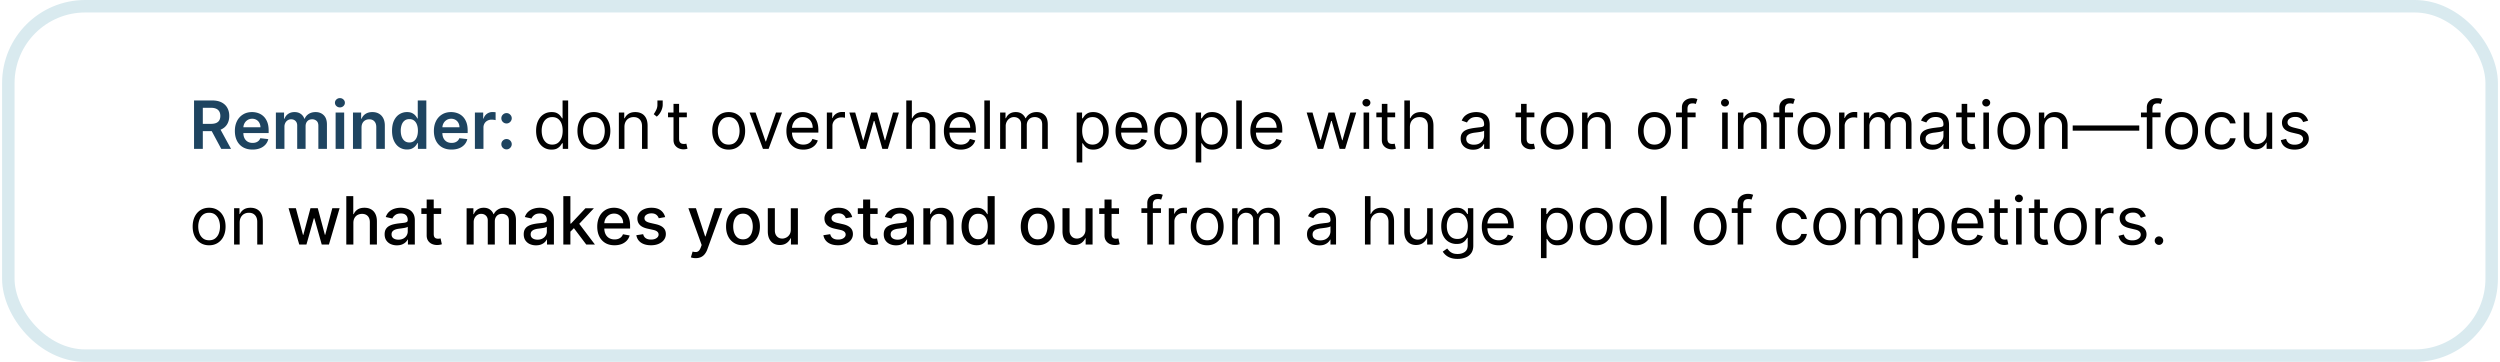 <svg xmlns="http://www.w3.org/2000/svg" width="601" height="87" fill="none" viewBox="0 0 601 87">
  <path fill="#1E4460" d="M46.648 35.785V24.15h4.363c.894 0 1.644.155 2.25.466.61.31 1.07.746 1.381 1.307.314.556.472 1.206.472 1.948 0 .747-.16 1.394-.478 1.944-.314.545-.778.967-1.392 1.267-.613.295-1.367.443-2.261.443h-3.108v-1.75h2.824c.523 0 .95-.072 1.284-.216.333-.148.58-.362.739-.642.163-.284.244-.633.244-1.046 0-.413-.081-.765-.244-1.056a1.554 1.554 0 0 0-.745-.67c-.333-.156-.763-.234-1.29-.234h-1.931v9.875h-2.108Zm6.011-5.273 2.88 5.273h-2.352l-2.829-5.273h2.301Zm8.043 5.444c-.875 0-1.631-.182-2.267-.546a3.694 3.694 0 0 1-1.46-1.557c-.342-.674-.512-1.468-.512-2.38 0-.898.17-1.686.511-2.364a3.867 3.867 0 0 1 1.444-1.59c.617-.383 1.342-.575 2.176-.575.538 0 1.045.087 1.523.262.48.17.905.435 1.272.795.371.36.663.818.875 1.375.212.553.318 1.212.318 1.977v.631H57.43v-1.386h5.182a2.212 2.212 0 0 0-.256-1.051 1.86 1.86 0 0 0-.699-.733 1.964 1.964 0 0 0-1.034-.267c-.42 0-.79.102-1.108.306a2.114 2.114 0 0 0-.744.796 2.288 2.288 0 0 0-.267 1.074v1.21c0 .508.093.943.278 1.307.186.36.445.636.779.83.333.189.723.283 1.17.283.3 0 .57-.041.813-.125a1.81 1.81 0 0 0 .63-.38c.178-.167.313-.373.404-.62l1.92.216a2.991 2.991 0 0 1-.693 1.33 3.38 3.38 0 0 1-1.296.875c-.526.204-1.128.307-1.806.307Zm5.62-.17v-8.728h1.966v1.483h.103c.181-.5.483-.89.903-1.17.42-.285.922-.427 1.506-.427.59 0 1.089.144 1.494.432.41.284.697.672.864 1.165h.09a2.4 2.4 0 0 1 .978-1.16c.462-.29 1.01-.437 1.642-.437.803 0 1.458.254 1.966.762.507.507.761 1.248.761 2.221v5.858h-2.062v-5.54c0-.541-.144-.937-.432-1.187a1.542 1.542 0 0 0-1.057-.38c-.496 0-.884.154-1.165.465-.276.307-.415.706-.415 1.199v5.443h-2.017V30.16c0-.45-.136-.81-.409-1.08-.269-.268-.62-.403-1.056-.403-.296 0-.565.076-.807.227a1.585 1.585 0 0 0-.58.631 1.969 1.969 0 0 0-.216.943v5.307h-2.057Zm14.36 0v-8.728h2.057v8.727h-2.057Zm1.034-9.967a1.2 1.2 0 0 1-.841-.324 1.044 1.044 0 0 1-.352-.79c0-.31.117-.573.352-.79a1.19 1.19 0 0 1 .84-.329c.33 0 .61.11.842.33.235.216.352.479.352.79 0 .306-.117.57-.352.79a1.187 1.187 0 0 1-.841.323Zm5.195 4.853v5.113h-2.057v-8.727h1.966v1.483h.102c.2-.489.52-.877.96-1.165.443-.288.99-.432 1.642-.432.602 0 1.127.129 1.574.387.45.257.8.63 1.046 1.119.25.489.373 1.081.369 1.778v5.557h-2.057v-5.238c0-.584-.151-1.04-.455-1.37-.299-.33-.714-.494-1.244-.494-.36 0-.68.08-.96.239-.277.155-.494.38-.653.676-.156.295-.234.653-.234 1.074Zm10.931 5.267a3.302 3.302 0 0 1-1.84-.529c-.542-.352-.97-.863-1.285-1.534-.314-.67-.471-1.485-.471-2.443 0-.97.159-1.788.477-2.455.322-.67.756-1.176 1.301-1.517a3.344 3.344 0 0 1 1.824-.517c.511 0 .932.087 1.261.262.33.17.591.377.785.619a3.8 3.8 0 0 1 .448.676h.086V24.15h2.062v11.636h-2.023V34.41h-.125a3.502 3.502 0 0 1-.46.676c-.2.235-.466.436-.795.603-.33.166-.745.25-1.245.25Zm.574-1.688c.436 0 .807-.117 1.114-.352.307-.239.54-.57.699-.995.159-.424.238-.918.238-1.483 0-.564-.079-1.054-.238-1.471-.156-.417-.387-.74-.694-.972-.302-.23-.676-.346-1.119-.346-.458 0-.84.12-1.147.358-.307.238-.538.568-.694.988a4.15 4.15 0 0 0-.233 1.444c0 .545.078 1.032.233 1.46.16.424.392.76.7 1.005.31.243.69.364 1.141.364Zm10.129 1.705c-.875 0-1.63-.182-2.267-.546a3.698 3.698 0 0 1-1.46-1.557c-.341-.674-.511-1.468-.511-2.38 0-.898.17-1.686.511-2.364a3.872 3.872 0 0 1 1.443-1.59c.618-.383 1.343-.575 2.177-.575.537 0 1.045.087 1.522.262.481.17.906.435 1.273.795.371.36.663.818.875 1.375.212.553.318 1.212.318 1.977v.631h-7.153v-1.386h5.182a2.211 2.211 0 0 0-.256-1.051 1.86 1.86 0 0 0-.699-.733 1.962 1.962 0 0 0-1.034-.267c-.421 0-.79.102-1.108.306a2.114 2.114 0 0 0-.744.796 2.27 2.27 0 0 0-.267 1.074v1.21c0 .508.092.943.278 1.307.186.36.445.636.778.83.334.189.724.283 1.171.283.299 0 .57-.041.812-.125a1.8 1.8 0 0 0 .631-.38c.178-.167.313-.373.403-.62l1.921.216a2.99 2.99 0 0 1-.693 1.33 3.377 3.377 0 0 1-1.296.875c-.526.204-1.129.307-1.807.307Zm5.621-.17v-8.728h1.995v1.454h.09c.16-.503.432-.892.819-1.164a2.25 2.25 0 0 1 1.335-.415c.113 0 .24.006.381.017.143.008.263.02.357.04v1.892a2.156 2.156 0 0 0-.414-.08 3.829 3.829 0 0 0-.54-.04 2.08 2.08 0 0 0-1.011.245c-.296.159-.529.38-.699.665a1.869 1.869 0 0 0-.256.982v5.131h-2.057Zm7.611.124c-.345 0-.64-.121-.886-.363a1.174 1.174 0 0 1-.364-.887 1.16 1.16 0 0 1 .364-.875c.246-.242.541-.363.886-.363.333 0 .623.12.869.363a1.196 1.196 0 0 1 .199 1.506c-.113.19-.265.34-.454.454-.186.11-.391.165-.614.165Zm0-6.227c-.345 0-.64-.121-.886-.364a1.186 1.186 0 0 1-.364-.886 1.16 1.16 0 0 1 .364-.875c.246-.246.541-.37.886-.37.333 0 .623.124.869.37.25.242.377.534.381.875a1.2 1.2 0 0 1-.182.625c-.113.19-.265.34-.454.454-.186.114-.391.17-.614.17Z"/>
  <path fill="#000" d="M132.585 35.967c-.727 0-1.369-.184-1.926-.551-.557-.371-.992-.894-1.307-1.568-.314-.678-.471-1.48-.471-2.404 0-.916.157-1.712.471-2.386.315-.674.752-1.195 1.313-1.563.56-.367 1.208-.55 1.943-.55.568 0 1.017.094 1.347.283.333.186.587.398.761.637.178.235.316.428.415.58h.113v-4.296h1.341v11.636h-1.295v-1.34h-.159c-.099.158-.239.36-.421.602-.182.238-.441.452-.778.642-.337.185-.786.278-1.347.278Zm.182-1.205c.538 0 .992-.14 1.364-.42.371-.284.653-.676.846-1.176.193-.504.29-1.085.29-1.744 0-.652-.095-1.222-.284-1.71-.189-.493-.47-.876-.841-1.148-.371-.277-.829-.415-1.375-.415-.568 0-1.042.146-1.42.437-.375.288-.658.68-.847 1.176a4.667 4.667 0 0 0-.278 1.66c0 .62.094 1.185.284 1.693.193.503.477.905.852 1.204.379.296.848.443 1.409.443Zm10.006 1.205c-.788 0-1.479-.188-2.074-.563-.591-.375-1.053-.9-1.387-1.573-.329-.675-.494-1.463-.494-2.364 0-.91.165-1.703.494-2.38.334-.679.796-1.205 1.387-1.58.595-.375 1.286-.563 2.074-.563.788 0 1.477.188 2.068.563.595.375 1.057.901 1.386 1.58.334.677.5 1.47.5 2.38 0 .901-.166 1.69-.5 2.364a3.762 3.762 0 0 1-1.386 1.573c-.591.375-1.28.563-2.068.563Zm0-1.205c.598 0 1.091-.153 1.477-.46a2.72 2.72 0 0 0 .858-1.21c.186-.5.278-1.042.278-1.625s-.092-1.127-.278-1.63a2.754 2.754 0 0 0-.858-1.222c-.386-.31-.879-.466-1.477-.466-.599 0-1.091.155-1.478.466-.386.31-.672.718-.857 1.221a4.672 4.672 0 0 0-.279 1.631c0 .583.093 1.125.279 1.625.185.5.471.903.857 1.21.387.307.879.46 1.478.46Zm7.342-4.227v5.25h-1.341v-8.727h1.296v1.364h.113c.205-.444.515-.8.932-1.069.417-.272.955-.409 1.614-.409.591 0 1.108.122 1.551.364.443.239.788.602 1.034 1.09.246.486.369 1.1.369 1.842v5.545h-1.341v-5.454c0-.686-.178-1.22-.534-1.603-.356-.386-.844-.58-1.466-.58-.428 0-.81.094-1.147.28a1.987 1.987 0 0 0-.79.812c-.193.356-.29.788-.29 1.295Zm9.2-6.386v1.023c0 .31-.056.642-.17.994-.11.348-.273.687-.489 1.017-.212.326-.469.61-.772.852l-.728-.59c.239-.342.445-.696.62-1.063.178-.372.267-.767.267-1.188V24.15h1.272Zm5.801 2.909v1.136h-4.522v-1.136h4.522Zm-3.204-2.091h1.341v8.318c0 .379.055.663.165.852a.85.85 0 0 0 .431.375c.178.061.366.091.563.091.148 0 .269-.007.364-.022l.227-.046.273 1.205a2.733 2.733 0 0 1-.381.102 2.8 2.8 0 0 1-.619.057 2.7 2.7 0 0 1-1.114-.245 2.215 2.215 0 0 1-.898-.744c-.235-.333-.352-.754-.352-1.261v-8.682Zm13.267 11c-.788 0-1.479-.188-2.074-.563-.591-.375-1.053-.9-1.386-1.573-.33-.675-.495-1.463-.495-2.364 0-.91.165-1.703.495-2.38.333-.679.795-1.205 1.386-1.58.595-.375 1.286-.563 2.074-.563.788 0 1.477.188 2.068.563.595.375 1.057.901 1.387 1.58.333.677.5 1.47.5 2.38 0 .901-.167 1.69-.5 2.364a3.77 3.77 0 0 1-1.387 1.573c-.591.375-1.28.563-2.068.563Zm0-1.205c.598 0 1.091-.153 1.477-.46.387-.307.673-.71.858-1.21.186-.5.279-1.042.279-1.625s-.093-1.127-.279-1.63a2.739 2.739 0 0 0-.858-1.222c-.386-.31-.879-.466-1.477-.466-.599 0-1.091.155-1.477.466-.387.31-.673.718-.858 1.221a4.672 4.672 0 0 0-.279 1.631c0 .583.093 1.125.279 1.625.185.5.471.903.858 1.21.386.307.878.46 1.477.46Zm12.825-7.704-3.227 8.727h-1.364l-3.227-8.727h1.455l2.409 6.954h.091l2.409-6.954h1.454Zm5.117 8.909c-.841 0-1.567-.186-2.176-.557a3.743 3.743 0 0 1-1.404-1.568c-.326-.674-.488-1.458-.488-2.352 0-.894.162-1.682.488-2.364.33-.686.788-1.22 1.375-1.602.591-.387 1.28-.58 2.068-.58.455 0 .904.076 1.347.228a3.33 3.33 0 0 1 1.21.738c.364.337.654.784.87 1.341.215.557.323 1.242.323 2.057v.568h-6.727v-1.159h5.364a2.86 2.86 0 0 0-.296-1.318 2.223 2.223 0 0 0-.829-.915c-.356-.224-.777-.335-1.262-.335-.534 0-.996.132-1.386.398a2.617 2.617 0 0 0-.892 1.022 3.01 3.01 0 0 0-.313 1.353v.772c0 .66.114 1.218.341 1.676.231.455.552.802.961 1.04.409.235.884.352 1.426.352.352 0 .67-.049.954-.147.288-.103.536-.254.745-.455.208-.204.369-.458.483-.761l1.295.363c-.136.44-.366.826-.687 1.16a3.35 3.35 0 0 1-1.194.772 4.418 4.418 0 0 1-1.596.273Zm5.653-.182v-8.727h1.296v1.318h.091c.159-.432.446-.782.863-1.051a2.545 2.545 0 0 1 1.409-.403c.099 0 .222.001.37.005.147.004.259.01.335.017v1.364a4.054 4.054 0 0 0-.313-.051 3.068 3.068 0 0 0-.505-.04c-.425 0-.803.089-1.137.267a2.017 2.017 0 0 0-.784.727 1.963 1.963 0 0 0-.284 1.051v5.523h-1.341Zm8.071 0-2.659-8.727h1.409l1.887 6.682h.09l1.864-6.682h1.432l1.841 6.659h.091l1.886-6.66h1.409l-2.659 8.728h-1.318l-1.909-6.704h-.137l-1.909 6.704h-1.318Zm12.364-5.25v5.25h-1.341V24.15h1.341v4.273h.113c.205-.451.512-.81.921-1.074.413-.27.962-.404 1.648-.404.594 0 1.115.12 1.562.358a2.41 2.41 0 0 1 1.04 1.085c.25.485.375 1.103.375 1.853v5.545h-1.341v-5.454c0-.694-.18-1.23-.54-1.608-.356-.383-.85-.574-1.483-.574-.439 0-.833.093-1.182.278a2.04 2.04 0 0 0-.818.813c-.197.356-.295.788-.295 1.295Zm11.771 5.432c-.841 0-1.566-.186-2.176-.557a3.734 3.734 0 0 1-1.403-1.568c-.326-.674-.489-1.458-.489-2.352 0-.894.163-1.682.489-2.364.329-.686.787-1.22 1.375-1.602.59-.387 1.28-.58 2.068-.58.454 0 .903.076 1.346.228.444.151.847.397 1.211.738.363.337.653.784.869 1.341.216.557.324 1.242.324 2.057v.568h-6.728v-1.159h5.364a2.86 2.86 0 0 0-.295-1.318 2.232 2.232 0 0 0-.83-.915c-.356-.224-.776-.335-1.261-.335-.534 0-.996.132-1.387.398a2.625 2.625 0 0 0-.892 1.022 3.01 3.01 0 0 0-.312 1.353v.772c0 .66.113 1.218.341 1.676.231.455.551.802.96 1.04.409.235.884.352 1.426.352.352 0 .671-.049.955-.147a2.04 2.04 0 0 0 .744-.455c.208-.204.369-.458.483-.761l1.295.363a2.87 2.87 0 0 1-.687 1.16 3.34 3.34 0 0 1-1.193.772 4.427 4.427 0 0 1-1.597.273Zm6.994-11.818v11.636h-1.34V24.15h1.34Zm2.456 11.636v-8.727h1.296v1.364h.113a2.2 2.2 0 0 1 .881-1.086c.405-.261.892-.392 1.46-.392.576 0 1.055.13 1.438.392.386.258.687.62.903 1.086h.091c.224-.451.559-.81 1.006-1.074.447-.27.983-.404 1.608-.404.78 0 1.418.245 1.915.733.496.485.744 1.24.744 2.267v5.841h-1.341v-5.84c0-.645-.176-1.105-.528-1.381a1.957 1.957 0 0 0-1.245-.415c-.613 0-1.089.185-1.426.557-.337.367-.506.833-.506 1.397v5.682h-1.363v-5.977c0-.496-.161-.896-.483-1.199-.322-.307-.737-.46-1.244-.46a1.84 1.84 0 0 0-.978.278 2.107 2.107 0 0 0-.727.773 2.28 2.28 0 0 0-.273 1.13v5.455h-1.341Zm18.407 3.273v-12h1.295v1.386h.159c.099-.151.235-.345.409-.58.178-.238.432-.45.762-.636.333-.19.784-.284 1.352-.284.735 0 1.382.184 1.943.551.561.368.998.889 1.313 1.563.314.674.471 1.47.471 2.386 0 .924-.157 1.726-.471 2.404-.315.674-.75 1.197-1.307 1.568-.557.367-1.199.551-1.926.551-.561 0-1.01-.093-1.347-.278-.337-.19-.597-.404-.778-.642a8.745 8.745 0 0 1-.421-.603h-.113v4.614h-1.341Zm1.318-7.636c0 .659.096 1.24.29 1.744.193.5.475.892.846 1.176.371.28.826.42 1.364.42.56 0 1.028-.147 1.403-.443.379-.299.663-.7.853-1.204a4.731 4.731 0 0 0 .289-1.694 4.58 4.58 0 0 0-.284-1.659c-.185-.496-.468-.888-.846-1.176-.375-.291-.847-.437-1.415-.437-.546 0-1.004.138-1.375.415-.371.272-.652.655-.841 1.147-.189.489-.284 1.059-.284 1.71Zm12.091 4.545c-.841 0-1.567-.186-2.176-.557a3.743 3.743 0 0 1-1.404-1.568c-.326-.674-.488-1.458-.488-2.352 0-.894.162-1.682.488-2.364.33-.686.788-1.22 1.375-1.602.591-.387 1.28-.58 2.068-.58.455 0 .904.076 1.347.228a3.33 3.33 0 0 1 1.21.738c.364.337.654.784.87 1.341.215.557.323 1.242.323 2.057v.568h-6.727v-1.159h5.364a2.86 2.86 0 0 0-.296-1.318 2.223 2.223 0 0 0-.829-.915c-.356-.224-.777-.335-1.262-.335-.534 0-.996.132-1.386.398a2.617 2.617 0 0 0-.892 1.022 3.01 3.01 0 0 0-.313 1.353v.772c0 .66.114 1.218.341 1.676.231.455.552.802.961 1.04.409.235.884.352 1.426.352.352 0 .67-.049.954-.147.288-.103.536-.254.745-.455.208-.204.369-.458.483-.761l1.295.363c-.136.44-.366.826-.687 1.16a3.35 3.35 0 0 1-1.194.772 4.418 4.418 0 0 1-1.596.273Zm9.199 0c-.788 0-1.48-.188-2.074-.563-.591-.375-1.053-.9-1.387-1.573-.329-.675-.494-1.463-.494-2.364 0-.91.165-1.703.494-2.38.334-.679.796-1.205 1.387-1.58.594-.375 1.286-.563 2.074-.563.787 0 1.477.188 2.068.563.594.375 1.057.901 1.386 1.58.333.677.5 1.47.5 2.38 0 .901-.167 1.69-.5 2.364a3.77 3.77 0 0 1-1.386 1.573c-.591.375-1.281.563-2.068.563Zm0-1.205c.598 0 1.091-.153 1.477-.46a2.72 2.72 0 0 0 .858-1.21c.185-.5.278-1.042.278-1.625s-.093-1.127-.278-1.63a2.754 2.754 0 0 0-.858-1.222c-.386-.31-.879-.466-1.477-.466-.599 0-1.091.155-1.478.466-.386.31-.672.718-.858 1.221a4.694 4.694 0 0 0-.278 1.631c0 .583.093 1.125.278 1.625.186.5.472.903.858 1.21.387.307.879.46 1.478.46Zm6.001 4.296v-12h1.295v1.386h.16c.098-.151.234-.345.409-.58.178-.238.431-.45.761-.636.333-.19.784-.284 1.352-.284.735 0 1.383.184 1.943.551.561.368.999.889 1.313 1.563.314.674.472 1.47.472 2.386 0 .924-.158 1.726-.472 2.404-.314.674-.75 1.197-1.307 1.568-.557.367-1.199.551-1.926.551-.561 0-1.009-.093-1.347-.278-.337-.19-.596-.404-.778-.642a8.34 8.34 0 0 1-.42-.603h-.114v4.614h-1.341Zm1.318-7.636c0 .659.097 1.24.29 1.744.193.5.475.892.847 1.176.371.28.825.42 1.363.42.561 0 1.029-.147 1.404-.443.378-.299.662-.7.852-1.204.193-.508.29-1.072.29-1.694a4.6 4.6 0 0 0-.284-1.659c-.186-.496-.468-.888-.847-1.176-.375-.291-.847-.437-1.415-.437-.545 0-1.004.138-1.375.415-.371.272-.651.655-.841 1.147-.189.489-.284 1.059-.284 1.71Zm9.773-7.273v11.636h-1.341V24.15h1.341Zm6.115 11.818c-.841 0-1.566-.186-2.176-.557a3.743 3.743 0 0 1-1.404-1.568c-.325-.674-.488-1.458-.488-2.352 0-.894.163-1.682.488-2.364.33-.686.788-1.22 1.375-1.602.591-.387 1.281-.58 2.069-.58.454 0 .903.076 1.346.228a3.33 3.33 0 0 1 1.21.738c.364.337.654.784.87 1.341.216.557.324 1.242.324 2.057v.568h-6.728v-1.159h5.364a2.86 2.86 0 0 0-.295-1.318 2.232 2.232 0 0 0-.83-.915c-.356-.224-.777-.335-1.261-.335-.534 0-.997.132-1.387.398a2.625 2.625 0 0 0-.892 1.022 3.01 3.01 0 0 0-.312 1.353v.772c0 .66.113 1.218.341 1.676.231.455.551.802.96 1.04.409.235.884.352 1.426.352.352 0 .67-.049.955-.147.287-.103.536-.254.744-.455.208-.204.369-.458.483-.761l1.295.363a2.87 2.87 0 0 1-.687 1.16 3.34 3.34 0 0 1-1.193.772 4.427 4.427 0 0 1-1.597.273Zm12.131-.182-2.659-8.727h1.409l1.886 6.682h.091l1.864-6.682h1.431l1.841 6.659h.091l1.887-6.66h1.409l-2.659 8.728h-1.319l-1.909-6.704h-.136l-1.909 6.704h-1.318Zm11.022 0v-8.727h1.341v8.727h-1.341Zm.682-10.182a.953.953 0 0 1-.676-.267.856.856 0 0 1-.278-.642c0-.25.092-.464.278-.642a.953.953 0 0 1 .676-.267c.262 0 .485.09.671.267a.851.851 0 0 1 .284.642c0 .25-.095.464-.284.642a.935.935 0 0 1-.671.267Zm6.911 1.455v1.136h-4.523v-1.136h4.523Zm-3.205-2.091h1.341v8.318c0 .379.055.663.165.852a.849.849 0 0 0 .432.375c.178.061.365.091.562.091.148 0 .269-.007.364-.022l.227-.046.273 1.205a2.733 2.733 0 0 1-.381.102 2.8 2.8 0 0 1-.619.057 2.7 2.7 0 0 1-1.114-.245 2.215 2.215 0 0 1-.898-.744c-.234-.333-.352-.754-.352-1.261v-8.682Zm6.75 5.568v5.25h-1.341V24.15h1.341v4.273h.114c.204-.451.511-.81.92-1.074.413-.27.962-.404 1.648-.404.595 0 1.116.12 1.563.358a2.41 2.41 0 0 1 1.039 1.085c.25.485.375 1.103.375 1.853v5.545h-1.341v-5.454c0-.694-.18-1.23-.539-1.608-.356-.383-.851-.574-1.483-.574-.44 0-.834.093-1.182.278a2.027 2.027 0 0 0-.818.813c-.197.356-.296.788-.296 1.295Zm15.181 5.455a3.55 3.55 0 0 1-1.506-.313 2.581 2.581 0 0 1-1.074-.915c-.265-.401-.398-.886-.398-1.454 0-.5.099-.905.296-1.216.197-.314.46-.56.79-.739.329-.178.693-.31 1.09-.397.402-.091.805-.163 1.211-.216.53-.068.96-.12 1.289-.154.334-.038.576-.1.728-.187.155-.087.233-.239.233-.455V29.9c0-.56-.154-.996-.461-1.307-.303-.31-.763-.466-1.38-.466-.64 0-1.142.14-1.506.42-.364.28-.619.58-.767.898l-1.273-.454c.228-.53.531-.943.909-1.239.383-.3.8-.508 1.25-.625a5.196 5.196 0 0 1 1.341-.182 5.3 5.3 0 0 1 .966.103c.368.064.722.198 1.063.403.344.204.63.513.858.926.227.413.341.966.341 1.66v5.75h-1.341v-1.183h-.069a2.33 2.33 0 0 1-.454.608c-.212.216-.494.4-.847.551-.352.152-.782.228-1.289.228Zm.204-1.205c.53 0 .977-.104 1.341-.312.367-.209.644-.478.83-.807a2.06 2.06 0 0 0 .284-1.04V31.4c-.057.068-.182.13-.375.187-.19.053-.409.1-.659.142a30.34 30.34 0 0 1-1.285.17 5.19 5.19 0 0 0-.977.222 1.688 1.688 0 0 0-.727.45c-.182.196-.273.465-.273.806 0 .466.173.818.517 1.057.349.235.79.352 1.324.352Zm14.538-7.727v1.136h-4.522v-1.136h4.522Zm-3.204-2.091h1.341v8.318c0 .379.055.663.165.852a.85.85 0 0 0 .431.375c.178.061.366.091.563.091.148 0 .269-.007.364-.022l.227-.046.273 1.205a2.733 2.733 0 0 1-.381.102 2.8 2.8 0 0 1-.619.057 2.7 2.7 0 0 1-1.114-.245 2.215 2.215 0 0 1-.898-.744c-.235-.333-.352-.754-.352-1.261v-8.682Zm8.673 11c-.788 0-1.479-.188-2.074-.563-.591-.375-1.053-.9-1.386-1.573-.33-.675-.494-1.463-.494-2.364 0-.91.164-1.703.494-2.38.333-.679.795-1.205 1.386-1.58.595-.375 1.286-.563 2.074-.563.788 0 1.478.188 2.068.563.595.375 1.057.901 1.387 1.58.333.677.5 1.47.5 2.38 0 .901-.167 1.69-.5 2.364a3.77 3.77 0 0 1-1.387 1.573c-.59.375-1.28.563-2.068.563Zm0-1.205c.599 0 1.091-.153 1.477-.46.387-.307.673-.71.858-1.21.186-.5.279-1.042.279-1.625s-.093-1.127-.279-1.63a2.739 2.739 0 0 0-.858-1.222c-.386-.31-.878-.466-1.477-.466-.598 0-1.091.155-1.477.466-.386.31-.672.718-.858 1.221a4.671 4.671 0 0 0-.278 1.631c0 .583.092 1.125.278 1.625.186.5.472.903.858 1.21.386.307.879.46 1.477.46Zm7.343-4.227v5.25h-1.341v-8.727h1.295v1.364h.114c.204-.444.515-.8.932-1.069.416-.272.954-.409 1.613-.409.591 0 1.108.122 1.551.364.444.239.788.602 1.034 1.09.247.486.37 1.1.37 1.842v5.545h-1.341v-5.454c0-.686-.178-1.22-.534-1.603-.356-.386-.845-.58-1.466-.58a2.34 2.34 0 0 0-1.148.28 2 2 0 0 0-.79.812c-.193.356-.289.788-.289 1.295Zm16.063 5.432c-.787 0-1.479-.188-2.073-.563-.591-.375-1.053-.9-1.387-1.573-.329-.675-.494-1.463-.494-2.364 0-.91.165-1.703.494-2.38.334-.679.796-1.205 1.387-1.58.594-.375 1.286-.563 2.073-.563.788 0 1.478.188 2.069.563.594.375 1.056.901 1.386 1.58.333.677.5 1.47.5 2.38 0 .901-.167 1.69-.5 2.364a3.775 3.775 0 0 1-1.386 1.573c-.591.375-1.281.563-2.069.563Zm0-1.205c.599 0 1.091-.153 1.478-.46a2.72 2.72 0 0 0 .858-1.21c.185-.5.278-1.042.278-1.625s-.093-1.127-.278-1.63a2.754 2.754 0 0 0-.858-1.222c-.387-.31-.879-.466-1.478-.466-.598 0-1.09.155-1.477.466-.386.31-.672.718-.858 1.221a4.694 4.694 0 0 0-.278 1.631c0 .583.093 1.125.278 1.625.186.5.472.903.858 1.21.387.307.879.46 1.477.46Zm9.888-7.704v1.136h-4.704v-1.136h4.704Zm-3.295 8.727v-9.932c0-.5.117-.916.352-1.25a2.19 2.19 0 0 1 .915-.75c.375-.166.771-.25 1.187-.25.33 0 .599.027.807.08a3.1 3.1 0 0 1 .466.148l-.386 1.159a6.673 6.673 0 0 0-.284-.085 1.726 1.726 0 0 0-.466-.052c-.443 0-.764.112-.961.336-.193.223-.289.55-.289.983v9.613h-1.341Zm9.675 0v-8.727h1.34v8.727h-1.34Zm.681-10.182a.955.955 0 0 1-.676-.267.86.86 0 0 1-.278-.642.86.86 0 0 1 .278-.642.955.955 0 0 1 .676-.267c.262 0 .485.09.671.267a.851.851 0 0 1 .284.642c0 .25-.095.464-.284.642a.935.935 0 0 1-.671.267Zm4.456 4.932v5.25h-1.341v-8.727h1.296v1.364h.113a2.5 2.5 0 0 1 .932-1.069c.417-.272.955-.409 1.614-.409.591 0 1.108.122 1.551.364.443.239.788.602 1.034 1.09.246.486.369 1.1.369 1.842v5.545h-1.34v-5.454c0-.686-.178-1.22-.535-1.603-.356-.386-.844-.58-1.465-.58a2.34 2.34 0 0 0-1.148.28 1.993 1.993 0 0 0-.79.812c-.193.356-.29.788-.29 1.295Zm11.905-3.477v1.136h-4.704v-1.136h4.704Zm-3.295 8.727v-9.932c0-.5.117-.916.352-1.25a2.19 2.19 0 0 1 .915-.75c.375-.166.771-.25 1.187-.25.33 0 .599.027.807.08.208.053.364.102.466.148l-.386 1.159a6.8 6.8 0 0 0-.285-.085 1.713 1.713 0 0 0-.465-.052c-.444 0-.764.112-.961.336-.193.223-.289.55-.289.983v9.613h-1.341Zm8.36.182c-.787 0-1.479-.188-2.073-.563-.591-.375-1.053-.9-1.387-1.573-.329-.675-.494-1.463-.494-2.364 0-.91.165-1.703.494-2.38.334-.679.796-1.205 1.387-1.58.594-.375 1.286-.563 2.073-.563.788 0 1.478.188 2.069.563.594.375 1.056.901 1.386 1.58.333.677.5 1.47.5 2.38 0 .901-.167 1.69-.5 2.364a3.775 3.775 0 0 1-1.386 1.573c-.591.375-1.281.563-2.069.563Zm0-1.205c.599 0 1.091-.153 1.478-.46a2.72 2.72 0 0 0 .858-1.21c.185-.5.278-1.042.278-1.625s-.093-1.127-.278-1.63a2.754 2.754 0 0 0-.858-1.222c-.387-.31-.879-.466-1.478-.466-.598 0-1.09.155-1.477.466-.386.31-.672.718-.858 1.221a4.694 4.694 0 0 0-.278 1.631c0 .583.093 1.125.278 1.625.186.5.472.903.858 1.21.387.307.879.46 1.477.46Zm6.002 1.023v-8.727h1.295v1.318h.091c.159-.432.447-.782.864-1.051a2.542 2.542 0 0 1 1.409-.403c.098 0 .222.001.369.005.148.004.26.01.336.017v1.364a4.054 4.054 0 0 0-.313-.051 3.08 3.08 0 0 0-.506-.04c-.424 0-.803.089-1.136.267a2.01 2.01 0 0 0-.784.727 1.963 1.963 0 0 0-.284 1.051v5.523h-1.341Zm5.953 0v-8.727h1.295v1.364h.114a2.19 2.19 0 0 1 .881-1.086c.405-.261.892-.392 1.46-.392.576 0 1.055.13 1.438.392.386.258.687.62.903 1.086h.091a2.54 2.54 0 0 1 1.006-1.074c.446-.27.982-.404 1.607-.404.781 0 1.419.245 1.915.733.496.485.745 1.24.745 2.267v5.841h-1.341v-5.84c0-.645-.176-1.105-.529-1.381a1.954 1.954 0 0 0-1.244-.415c-.614 0-1.089.185-1.426.557-.337.367-.506.833-.506 1.397v5.682h-1.364v-5.977c0-.496-.161-.896-.482-1.199-.322-.307-.737-.46-1.245-.46-.348 0-.674.093-.977.278a2.099 2.099 0 0 0-.727.773 2.28 2.28 0 0 0-.273 1.13v5.455h-1.341Zm16.474.205a3.545 3.545 0 0 1-1.505-.313 2.581 2.581 0 0 1-1.074-.915c-.265-.401-.398-.886-.398-1.454 0-.5.099-.905.296-1.216.197-.314.46-.56.789-.739.33-.178.694-.31 1.091-.397.402-.091.805-.163 1.211-.216.53-.068.96-.12 1.289-.154.334-.038.576-.1.728-.187.155-.087.233-.239.233-.455V29.9c0-.56-.154-.996-.461-1.307-.303-.31-.763-.466-1.38-.466-.641 0-1.142.14-1.506.42-.364.28-.619.58-.767.898l-1.273-.454c.227-.53.53-.943.909-1.239.383-.3.8-.508 1.25-.625a5.196 5.196 0 0 1 1.341-.182c.28 0 .602.034.966.103.368.064.722.198 1.063.403.344.204.63.513.858.926.227.413.34.966.34 1.66v5.75h-1.34v-1.183h-.069c-.091.19-.242.392-.454.608-.212.216-.494.4-.847.551-.352.152-.782.228-1.29.228Zm.205-1.205c.53 0 .977-.104 1.341-.312a2.133 2.133 0 0 0 1.114-1.847V31.4c-.057.068-.182.13-.375.187-.19.053-.41.1-.66.142a29.56 29.56 0 0 1-1.284.17 5.19 5.19 0 0 0-.977.222 1.682 1.682 0 0 0-.727.45c-.182.196-.273.465-.273.806 0 .466.172.818.517 1.057.349.235.79.352 1.324.352Zm10.038-7.727v1.136h-4.522v-1.136h4.522Zm-3.204-2.091h1.341v8.318c0 .379.055.663.164.852a.853.853 0 0 0 .432.375c.178.061.366.091.563.091.148 0 .269-.007.363-.022l.228-.046.272 1.205c-.09.034-.217.068-.38.102-.163.038-.37.057-.62.057-.378 0-.75-.082-1.113-.245a2.215 2.215 0 0 1-.898-.744c-.235-.333-.352-.754-.352-1.261v-8.682Zm5.221 10.818v-8.727h1.341v8.727h-1.341Zm.682-10.182a.953.953 0 0 1-.676-.267.856.856 0 0 1-.278-.642c0-.25.092-.464.278-.642a.953.953 0 0 1 .676-.267c.262 0 .485.09.671.267a.851.851 0 0 1 .284.642c0 .25-.095.464-.284.642a.935.935 0 0 1-.671.267Zm6.661 10.364c-.788 0-1.479-.188-2.074-.563-.591-.375-1.053-.9-1.386-1.573-.33-.675-.495-1.463-.495-2.364 0-.91.165-1.703.495-2.38.333-.679.795-1.205 1.386-1.58.595-.375 1.286-.563 2.074-.563.788 0 1.477.188 2.068.563.595.375 1.057.901 1.386 1.58.334.677.5 1.47.5 2.38 0 .901-.166 1.69-.5 2.364a3.762 3.762 0 0 1-1.386 1.573c-.591.375-1.28.563-2.068.563Zm0-1.205c.598 0 1.091-.153 1.477-.46a2.72 2.72 0 0 0 .858-1.21c.186-.5.278-1.042.278-1.625s-.092-1.127-.278-1.63a2.754 2.754 0 0 0-.858-1.222c-.386-.31-.879-.466-1.477-.466-.599 0-1.091.155-1.478.466-.386.31-.672.718-.858 1.221a4.694 4.694 0 0 0-.278 1.631c0 .583.093 1.125.278 1.625.186.5.472.903.858 1.21.387.307.879.46 1.478.46Zm7.342-4.227v5.25h-1.341v-8.727h1.296v1.364h.113c.205-.444.515-.8.932-1.069.417-.272.955-.409 1.614-.409.591 0 1.108.122 1.551.364.443.239.788.602 1.034 1.09.246.486.369 1.1.369 1.842v5.545h-1.341v-5.454c0-.686-.178-1.22-.534-1.603-.356-.386-.844-.58-1.466-.58-.428 0-.81.094-1.147.28a1.987 1.987 0 0 0-.79.812c-.193.356-.29.788-.29 1.295Zm22.791-.363v1.25h-16v-1.25h16Zm5.114-3.114v1.136h-4.705v-1.136h4.705Zm-3.296 8.727v-9.932c0-.5.118-.916.353-1.25.235-.333.539-.583.914-.75.375-.166.771-.25 1.188-.25.33 0 .598.027.807.08a3.1 3.1 0 0 1 .466.148l-.387 1.159a6.673 6.673 0 0 0-.284-.085 1.716 1.716 0 0 0-.466-.052c-.443 0-.763.112-.96.336-.193.223-.29.55-.29.983v9.613h-1.341Zm8.361.182c-.788 0-1.479-.188-2.074-.563-.591-.375-1.053-.9-1.386-1.573-.33-.675-.494-1.463-.494-2.364 0-.91.164-1.703.494-2.38.333-.679.795-1.205 1.386-1.58.595-.375 1.286-.563 2.074-.563.788 0 1.478.188 2.068.563.595.375 1.057.901 1.387 1.58.333.677.5 1.47.5 2.38 0 .901-.167 1.69-.5 2.364a3.77 3.77 0 0 1-1.387 1.573c-.59.375-1.28.563-2.068.563Zm0-1.205c.599 0 1.091-.153 1.478-.46a2.71 2.71 0 0 0 .857-1.21c.186-.5.279-1.042.279-1.625s-.093-1.127-.279-1.63a2.745 2.745 0 0 0-.857-1.222c-.387-.31-.879-.466-1.478-.466-.598 0-1.091.155-1.477.466-.386.31-.672.718-.858 1.221a4.671 4.671 0 0 0-.278 1.631c0 .583.092 1.125.278 1.625.186.5.472.903.858 1.21.386.307.879.46 1.477.46Zm9.547 1.205c-.818 0-1.523-.193-2.114-.58a3.78 3.78 0 0 1-1.363-1.596c-.318-.678-.477-1.453-.477-2.324 0-.886.162-1.669.488-2.347.33-.681.788-1.214 1.375-1.596.591-.387 1.28-.58 2.068-.58a3.91 3.91 0 0 1 1.659.341 3.18 3.18 0 0 1 1.211.955c.314.409.509.886.585 1.432h-1.341c-.102-.398-.33-.75-.682-1.057-.348-.31-.818-.466-1.409-.466-.523 0-.981.136-1.375.409-.39.269-.695.65-.915 1.142-.216.489-.324 1.062-.324 1.722 0 .674.107 1.26.319 1.76.216.5.519.89.909 1.166.394.276.856.414 1.386.414.349 0 .665-.06.949-.181a1.96 1.96 0 0 0 .722-.523c.197-.227.337-.5.42-.818h1.341a3.1 3.1 0 0 1-1.739 2.369c-.485.239-1.049.358-1.693.358Zm10.892-3.75v-5.16h1.341v8.728h-1.341v-1.477h-.091c-.204.443-.522.82-.954 1.13-.432.307-.978.46-1.637.46-.545 0-1.03-.119-1.454-.357-.424-.243-.758-.606-1-1.091-.243-.489-.364-1.104-.364-1.847v-5.545h1.341v5.454c0 .637.178 1.144.534 1.523.36.379.818.568 1.375.568a2.29 2.29 0 0 0 1.017-.255c.349-.17.64-.432.875-.784.239-.353.358-.802.358-1.347Zm9.979-3.205-1.205.341a2.209 2.209 0 0 0-.335-.585 1.628 1.628 0 0 0-.591-.477c-.25-.125-.57-.188-.96-.188-.534 0-.979.123-1.335.37-.353.242-.529.55-.529.926 0 .333.122.596.364.79.242.193.621.354 1.136.483l1.296.318c.78.19 1.361.479 1.744.869.383.386.574.884.574 1.494 0 .5-.144.947-.432 1.341-.284.394-.682.705-1.193.932-.511.227-1.106.341-1.784.341-.89 0-1.627-.193-2.21-.58-.584-.386-.953-.95-1.108-1.693l1.272-.318c.122.47.351.822.688 1.057.341.235.786.352 1.335.352.625 0 1.121-.132 1.489-.398.371-.269.557-.59.557-.965 0-.303-.106-.557-.319-.762-.212-.208-.537-.363-.977-.466l-1.454-.34c-.8-.19-1.387-.484-1.762-.881-.371-.402-.557-.904-.557-1.506 0-.492.139-.928.415-1.307a2.82 2.82 0 0 1 1.142-.892c.485-.216 1.034-.324 1.648-.324.864 0 1.542.19 2.034.568.496.38.849.88 1.057 1.5ZM50.273 58.967c-.788 0-1.48-.188-2.074-.563-.591-.375-1.053-.9-1.386-1.573-.33-.675-.495-1.463-.495-2.364 0-.91.165-1.703.495-2.38.333-.679.795-1.205 1.386-1.58.595-.375 1.286-.563 2.074-.563.788 0 1.477.188 2.068.563.595.375 1.057.901 1.386 1.58.334.677.5 1.47.5 2.38 0 .901-.166 1.69-.5 2.364a3.77 3.77 0 0 1-1.386 1.573c-.591.375-1.28.563-2.068.563Zm0-1.205c.598 0 1.09-.153 1.477-.46a2.72 2.72 0 0 0 .858-1.21c.186-.5.278-1.042.278-1.625a4.68 4.68 0 0 0-.278-1.63 2.749 2.749 0 0 0-.858-1.222c-.386-.31-.879-.466-1.477-.466-.599 0-1.091.155-1.478.466-.386.31-.672.718-.858 1.221a4.68 4.68 0 0 0-.278 1.631c0 .583.093 1.125.279 1.625.185.5.471.903.857 1.21.387.307.88.46 1.478.46Zm7.342-4.227v5.25h-1.34v-8.727h1.295v1.364h.113c.205-.444.515-.8.932-1.069.417-.272.955-.409 1.614-.409.59 0 1.108.121 1.55.364.444.239.789.602 1.035 1.09.246.486.37 1.1.37 1.842v5.545h-1.342v-5.454c0-.686-.178-1.22-.534-1.603-.356-.386-.844-.58-1.466-.58-.428 0-.81.094-1.147.28a1.992 1.992 0 0 0-.79.812c-.193.356-.29.788-.29 1.295Zm14.325 5.25-2.568-8.727h1.756l1.71 6.409h.085l1.716-6.41h1.756l1.704 6.382h.086l1.698-6.381h1.756l-2.562 8.727h-1.733l-1.773-6.301h-.13l-1.773 6.301H71.94Zm13.01-5.182v5.182h-1.699V47.15h1.677v4.33h.108a2.51 2.51 0 0 1 .937-1.12c.42-.276.97-.415 1.648-.415.598 0 1.121.123 1.568.37.45.246.8.613 1.045 1.102.25.485.375 1.09.375 1.818v5.551h-1.698V53.44c0-.64-.165-1.137-.495-1.49-.33-.355-.788-.533-1.375-.533a2.25 2.25 0 0 0-1.08.256 1.84 1.84 0 0 0-.744.75c-.178.325-.267.72-.267 1.181Zm10.466 5.375a3.563 3.563 0 0 1-1.5-.306 2.526 2.526 0 0 1-1.062-.904c-.258-.394-.387-.877-.387-1.449 0-.492.095-.898.284-1.216.19-.318.445-.57.767-.755a4.006 4.006 0 0 1 1.08-.42 10.72 10.72 0 0 1 1.216-.217l1.273-.147c.325-.042.562-.108.71-.2.148-.09.222-.238.222-.442v-.04c0-.496-.14-.88-.421-1.154-.276-.272-.69-.409-1.239-.409-.572 0-1.022.127-1.352.38-.326.25-.551.53-.676.836l-1.597-.363c.19-.53.466-.959.83-1.285.367-.33.79-.568 1.267-.715.477-.152.98-.228 1.506-.228.348 0 .718.042 1.108.125.394.08.761.227 1.102.443.345.216.627.525.847.927.22.397.329.914.329 1.55v5.796h-1.66v-1.193h-.067c-.11.22-.275.436-.495.648-.22.212-.502.388-.846.528-.345.14-.758.21-1.239.21Zm.37-1.363c.47 0 .87-.093 1.204-.279.337-.185.593-.428.767-.727.178-.303.267-.627.267-.972v-1.125c-.06.061-.178.118-.352.17-.17.05-.366.094-.585.132-.22.034-.434.066-.642.096l-.523.068c-.33.042-.63.112-.903.21-.27.1-.485.241-.648.427-.16.181-.239.424-.239.727 0 .42.155.739.466.955.31.212.707.318 1.188.318Zm10.274-7.557v1.364h-4.767v-1.364h4.767Zm-3.489-2.091h1.699v8.256c0 .33.049.577.148.744a.768.768 0 0 0 .38.335c.159.057.332.085.517.085.137 0 .256-.009.358-.028l.239-.045.307 1.403a2.88 2.88 0 0 1-.421.114 3.327 3.327 0 0 1-.682.068 2.997 2.997 0 0 1-1.25-.239 2.147 2.147 0 0 1-.937-.773c-.239-.348-.358-.786-.358-1.312v-8.608Zm9.602 10.818v-8.727h1.631v1.42h.108a2.26 2.26 0 0 1 .892-1.125c.413-.272.907-.409 1.483-.409.583 0 1.072.137 1.466.41.398.272.691.647.881 1.124h.09c.209-.466.54-.837.995-1.113.454-.28.996-.42 1.625-.42.791 0 1.437.247 1.937.744.504.496.756 1.244.756 2.244v5.852h-1.699v-5.693c0-.59-.161-1.019-.483-1.284a1.755 1.755 0 0 0-1.153-.398c-.553 0-.983.17-1.29.512-.307.337-.46.77-.46 1.3v5.563h-1.693v-5.801c0-.474-.148-.854-.444-1.142-.295-.288-.68-.432-1.153-.432-.322 0-.619.085-.892.256a1.88 1.88 0 0 0-.654.699 2.15 2.15 0 0 0-.244 1.04v5.38h-1.699Zm16.681.193a3.563 3.563 0 0 1-1.5-.306 2.531 2.531 0 0 1-1.063-.904c-.257-.394-.386-.877-.386-1.449 0-.492.095-.898.284-1.216.189-.318.445-.57.767-.755a4.006 4.006 0 0 1 1.08-.42c.397-.095.803-.167 1.215-.217l1.273-.147c.326-.042.563-.108.71-.2.148-.09.222-.238.222-.442v-.04c0-.496-.14-.88-.42-1.154-.277-.272-.69-.409-1.239-.409-.572 0-1.023.127-1.352.38-.326.25-.552.53-.677.836l-1.596-.363c.189-.53.466-.959.829-1.285.368-.33.79-.568 1.267-.715a4.94 4.94 0 0 1 1.506-.228c.349 0 .718.042 1.108.125.394.08.761.227 1.102.443.345.216.627.525.847.927.22.397.33.914.33 1.55v5.796h-1.66v-1.193h-.068c-.11.22-.274.436-.494.648-.22.212-.502.388-.847.528-.344.14-.757.21-1.238.21Zm.369-1.363c.47 0 .871-.093 1.205-.279.337-.185.592-.428.767-.727.178-.303.267-.627.267-.972v-1.125c-.061.061-.178.118-.353.17-.17.05-.365.094-.585.132-.22.034-.434.066-.642.096l-.523.068a4.22 4.22 0 0 0-.903.21c-.269.1-.485.241-.648.427-.159.181-.238.424-.238.727 0 .42.155.739.466.955.31.212.706.318 1.187.318Zm7.763-1.79-.012-2.074h.296l3.477-3.693h2.034l-3.966 4.204h-.267l-1.562 1.563Zm-1.563 2.96V47.15h1.699v11.636h-1.699Zm5.512 0-3.125-4.148 1.17-1.187 4.04 5.335h-2.085Zm6.797.176c-.86 0-1.601-.183-2.222-.55a3.742 3.742 0 0 1-1.432-1.563c-.333-.675-.5-1.464-.5-2.37 0-.894.167-1.681.5-2.363a3.884 3.884 0 0 1 1.409-1.597c.606-.383 1.315-.574 2.125-.574.493 0 .97.082 1.432.245.462.162.877.418 1.244.767.368.348.658.8.87 1.358.212.553.318 1.225.318 2.017v.602h-6.938V53.66h5.273c0-.447-.091-.843-.273-1.187a2.053 2.053 0 0 0-.767-.824c-.325-.201-.708-.301-1.147-.301-.478 0-.894.117-1.25.352a2.367 2.367 0 0 0-.819.909 2.629 2.629 0 0 0-.284 1.21v.995c0 .583.103 1.08.307 1.488.208.41.498.722.869.938.372.212.805.318 1.302.318.322 0 .615-.046.88-.136.265-.095.495-.235.688-.42.193-.187.341-.416.443-.688l1.608.29c-.129.473-.36.888-.693 1.244a3.37 3.37 0 0 1-1.245.824c-.496.193-1.062.29-1.698.29Zm12.169-6.772-1.54.272a1.84 1.84 0 0 0-.307-.562 1.514 1.514 0 0 0-.557-.438c-.235-.113-.528-.17-.881-.17-.481 0-.882.108-1.204.324-.322.212-.483.486-.483.824 0 .291.108.526.324.704.216.178.564.324 1.045.438l1.387.318c.803.185 1.401.471 1.795.858.394.386.591.888.591 1.505 0 .523-.151.99-.455 1.398-.299.406-.717.724-1.255.955-.534.23-1.154.346-1.858.346-.977 0-1.775-.208-2.392-.625-.618-.42-.996-1.017-1.137-1.79l1.642-.25c.103.429.313.752.631.972.318.216.733.324 1.244.324.557 0 1.002-.116 1.336-.347.333-.234.5-.52.5-.858a.894.894 0 0 0-.307-.687c-.201-.186-.51-.326-.926-.42l-1.478-.324c-.814-.186-1.416-.481-1.806-.887-.387-.405-.58-.918-.58-1.54a2.2 2.2 0 0 1 .432-1.352c.288-.386.686-.687 1.193-.903.508-.22 1.089-.33 1.744-.33.944 0 1.686.205 2.228.614.541.405.899.949 1.074 1.63Zm7.346 9.869c-.254 0-.485-.02-.693-.063a2.188 2.188 0 0 1-.466-.125l.409-1.392c.311.084.587.12.83.108a.995.995 0 0 0 .642-.272c.189-.17.356-.45.5-.836l.21-.58-3.193-8.84h1.818l2.21 6.773h.091l2.21-6.773h1.824l-3.596 9.892a3.945 3.945 0 0 1-.637 1.153 2.464 2.464 0 0 1-.92.716c-.356.16-.769.239-1.239.239Zm11.368-3.097c-.818 0-1.532-.187-2.142-.562a3.79 3.79 0 0 1-1.42-1.574c-.338-.674-.506-1.462-.506-2.364 0-.905.168-1.697.506-2.375a3.783 3.783 0 0 1 1.42-1.58c.61-.374 1.324-.562 2.142-.562.818 0 1.532.188 2.142.563.61.375 1.083.901 1.421 1.58.337.677.505 1.469.505 2.374 0 .902-.168 1.69-.505 2.364a3.799 3.799 0 0 1-1.421 1.574c-.61.375-1.324.562-2.142.562Zm.006-1.426c.53 0 .969-.14 1.318-.42a2.47 2.47 0 0 0 .773-1.12c.17-.465.255-.979.255-1.54 0-.556-.085-1.068-.255-1.533a2.506 2.506 0 0 0-.773-1.131c-.349-.284-.788-.426-1.318-.426-.534 0-.978.142-1.33.426a2.539 2.539 0 0 0-.778 1.13c-.167.466-.25.978-.25 1.535 0 .56.083 1.073.25 1.54.17.465.43.838.778 1.119.352.28.796.42 1.33.42Zm11.487-2.37v-5.107h1.704v8.727h-1.67v-1.511h-.091a2.727 2.727 0 0 1-.966 1.165c-.439.306-.987.46-1.642.46-.56 0-1.057-.123-1.488-.37-.428-.25-.766-.619-1.012-1.108-.242-.488-.363-1.092-.363-1.812v-5.551h1.698v5.346c0 .595.165 1.069.495 1.42.329.353.757.53 1.284.53.318 0 .634-.08.949-.24a1.99 1.99 0 0 0 .789-.72c.213-.323.317-.732.313-1.228Zm14.761-2.976-1.539.272a1.84 1.84 0 0 0-.307-.562 1.523 1.523 0 0 0-.557-.438c-.235-.113-.528-.17-.881-.17-.481 0-.882.108-1.204.324-.322.212-.483.486-.483.824 0 .291.108.526.324.704.216.178.564.324 1.045.438l1.386.318c.803.185 1.402.471 1.796.858.394.386.591.888.591 1.505 0 .523-.152.99-.455 1.398-.299.406-.718.724-1.255.955-.535.23-1.154.346-1.858.346-.978 0-1.775-.208-2.392-.625-.618-.42-.997-1.017-1.137-1.79l1.642-.25c.103.429.313.752.631.972.318.216.733.324 1.244.324.557 0 1.002-.116 1.335-.347.334-.234.5-.52.5-.858a.893.893 0 0 0-.306-.687c-.201-.186-.51-.326-.927-.42l-1.477-.324c-.814-.186-1.416-.481-1.807-.887-.386-.405-.579-.918-.579-1.54a2.2 2.2 0 0 1 .432-1.352c.288-.386.685-.687 1.193-.903.507-.22 1.089-.33 1.744-.33.943 0 1.686.205 2.227.614.542.405.9.949 1.074 1.63Zm6.113-2.131v1.364h-4.768v-1.364h4.768Zm-3.489-2.091h1.699v8.256c0 .33.049.577.147.744a.775.775 0 0 0 .381.335c.159.057.332.085.517.085.137 0 .256-.009.358-.028l.239-.045.307 1.403a2.88 2.88 0 0 1-.421.114 3.327 3.327 0 0 1-.682.068 2.994 2.994 0 0 1-1.25-.239 2.142 2.142 0 0 1-.937-.773c-.239-.348-.358-.786-.358-1.312v-8.608Zm7.908 11.011a3.563 3.563 0 0 1-1.5-.306 2.525 2.525 0 0 1-1.063-.904c-.258-.394-.386-.877-.386-1.449 0-.492.094-.898.284-1.216.189-.318.445-.57.767-.755a4.013 4.013 0 0 1 1.079-.42 10.73 10.73 0 0 1 1.216-.217l1.273-.147c.326-.042.563-.108.71-.2.148-.09.222-.238.222-.442v-.04c0-.496-.14-.88-.421-1.154-.276-.272-.689-.409-1.238-.409-.572 0-1.023.127-1.353.38-.325.25-.551.53-.676.836l-1.596-.363c.189-.53.466-.959.829-1.285.368-.33.79-.568 1.267-.715a4.94 4.94 0 0 1 1.506-.228c.349 0 .718.042 1.108.125.394.08.761.227 1.102.443.345.216.627.525.847.927.22.397.329.914.329 1.55v5.796h-1.659v-1.193h-.068c-.11.22-.275.436-.494.648-.22.212-.502.388-.847.528-.344.14-.757.21-1.238.21Zm.369-1.363c.47 0 .871-.093 1.204-.279.338-.185.593-.428.767-.727.179-.303.268-.627.268-.972v-1.125c-.061.061-.179.118-.353.17-.17.05-.365.094-.585.132-.22.034-.434.066-.642.096l-.523.068a4.22 4.22 0 0 0-.903.21c-.269.1-.485.241-.648.427-.159.181-.239.424-.239.727 0 .42.156.739.466.955.311.212.707.318 1.188.318Zm7.899-4.012v5.182h-1.699v-8.727h1.631v1.42h.108c.201-.462.515-.833.943-1.113.432-.28.975-.42 1.631-.42.594 0 1.115.124 1.562.374.447.246.794.614 1.04 1.102.246.49.369 1.093.369 1.813v5.551h-1.699V53.44c0-.633-.164-1.127-.494-1.483-.329-.36-.782-.54-1.358-.54-.394 0-.744.085-1.051.256a1.84 1.84 0 0 0-.722.75c-.174.325-.261.72-.261 1.181Zm11.131 5.353c-.705 0-1.334-.18-1.887-.54-.549-.364-.981-.88-1.295-1.551-.311-.675-.466-1.483-.466-2.426 0-.944.157-1.75.472-2.42.318-.671.753-1.185 1.306-1.54a3.4 3.4 0 0 1 1.881-.535c.542 0 .977.091 1.307.273.333.178.591.386.773.625.185.239.329.449.431.63h.103V47.15h1.699v11.636h-1.66v-1.358h-.142c-.102.186-.25.398-.443.637-.189.238-.45.447-.784.625-.333.178-.765.267-1.295.267Zm.375-1.45c.488 0 .901-.128 1.238-.386.341-.261.599-.623.773-1.085.178-.462.267-1 .267-1.613 0-.606-.087-1.137-.261-1.591-.174-.455-.43-.81-.767-1.063-.337-.254-.754-.38-1.25-.38-.512 0-.938.132-1.279.397-.341.265-.598.627-.772 1.085a4.413 4.413 0 0 0-.256 1.552c0 .583.087 1.108.261 1.573.175.466.432.836.773 1.108.345.27.769.404 1.273.404Zm14.284 1.455c-.818 0-1.532-.187-2.142-.562a3.792 3.792 0 0 1-1.421-1.574c-.337-.674-.505-1.462-.505-2.364 0-.905.168-1.697.505-2.375a3.785 3.785 0 0 1 1.421-1.58c.61-.374 1.324-.562 2.142-.562.818 0 1.532.188 2.142.563.61.375 1.083.901 1.42 1.58.337.677.506 1.469.506 2.374 0 .902-.169 1.69-.506 2.364a3.79 3.79 0 0 1-1.42 1.574c-.61.375-1.324.562-2.142.562Zm.005-1.426c.531 0 .97-.14 1.319-.42.348-.28.606-.654.772-1.12a4.44 4.44 0 0 0 .256-1.54c0-.556-.085-1.068-.256-1.533a2.497 2.497 0 0 0-.772-1.131c-.349-.284-.788-.426-1.319-.426-.534 0-.977.142-1.329.426a2.53 2.53 0 0 0-.778 1.13c-.167.466-.25.978-.25 1.535 0 .56.083 1.073.25 1.54.17.465.429.838.778 1.119.352.28.795.42 1.329.42Zm11.488-2.37v-5.107h1.704v8.727h-1.67v-1.511h-.091a2.727 2.727 0 0 1-.966 1.165c-.439.306-.987.46-1.642.46-.561 0-1.057-.123-1.489-.37-.428-.25-.765-.619-1.011-1.108-.242-.488-.364-1.092-.364-1.812v-5.551h1.699v5.346c0 .595.165 1.069.494 1.42.33.353.758.53 1.285.53.318 0 .634-.08.948-.24.319-.158.582-.399.79-.72.212-.323.316-.732.313-1.228Zm8.061-5.107v1.364h-4.767v-1.364h4.767Zm-3.489-2.091h1.699v8.256c0 .33.049.577.148.744a.768.768 0 0 0 .38.335c.16.057.332.085.517.085.137 0 .256-.009.358-.028l.239-.045.307 1.403a2.88 2.88 0 0 1-.421.114 3.316 3.316 0 0 1-.681.068 2.99 2.99 0 0 1-1.25-.239 2.144 2.144 0 0 1-.938-.773c-.239-.348-.358-.786-.358-1.312v-8.608Zm13.574 2.09v1.137h-4.705v-1.136h4.705Zm-3.295 8.728v-9.932c0-.5.117-.916.352-1.25a2.19 2.19 0 0 1 .915-.75 2.89 2.89 0 0 1 1.187-.25c.33 0 .599.027.807.08.208.053.364.102.466.148l-.387 1.159a6.252 6.252 0 0 0-.284-.086 1.716 1.716 0 0 0-.466-.05c-.443 0-.763.111-.96.335-.193.223-.29.55-.29.983v9.613h-1.34Zm5.174 0v-8.727h1.296v1.318h.091c.159-.432.447-.782.863-1.051a2.545 2.545 0 0 1 1.409-.404c.099 0 .222.002.37.006.147.004.259.01.335.017v1.364a4.054 4.054 0 0 0-.313-.051 3.068 3.068 0 0 0-.505-.04c-.425 0-.803.089-1.137.267a2.017 2.017 0 0 0-.784.727 1.963 1.963 0 0 0-.284 1.051v5.523h-1.341Zm9.233.182c-.788 0-1.479-.188-2.074-.563-.591-.375-1.053-.9-1.386-1.573-.33-.675-.494-1.463-.494-2.364 0-.91.164-1.703.494-2.38.333-.679.795-1.205 1.386-1.58.595-.375 1.286-.563 2.074-.563.788 0 1.478.188 2.068.563.595.375 1.057.901 1.387 1.58.333.677.5 1.47.5 2.38 0 .901-.167 1.69-.5 2.364a3.77 3.77 0 0 1-1.387 1.573c-.59.375-1.28.563-2.068.563Zm0-1.205c.599 0 1.091-.153 1.478-.46a2.71 2.71 0 0 0 .857-1.21c.186-.5.279-1.042.279-1.625s-.093-1.127-.279-1.63a2.745 2.745 0 0 0-.857-1.222c-.387-.31-.879-.466-1.478-.466-.598 0-1.091.155-1.477.466-.386.31-.672.718-.858 1.221a4.671 4.671 0 0 0-.278 1.631c0 .583.092 1.125.278 1.625.186.5.472.903.858 1.21.386.307.879.46 1.477.46Zm6.002 1.023v-8.727h1.295v1.364h.114c.182-.466.475-.828.88-1.086.406-.261.892-.392 1.461-.392.575 0 1.055.13 1.437.392.387.258.688.62.904 1.086h.09c.224-.451.559-.81 1.006-1.074.447-.27.983-.404 1.608-.404.78 0 1.419.245 1.915.733.496.485.744 1.24.744 2.267v5.841h-1.341v-5.84c0-.645-.176-1.105-.528-1.381a1.954 1.954 0 0 0-1.244-.415c-.614 0-1.089.185-1.427.557-.337.367-.505.833-.505 1.397v5.682h-1.364v-5.977c0-.496-.161-.896-.483-1.199-.322-.307-.737-.46-1.244-.46a1.84 1.84 0 0 0-.977.278c-.3.186-.542.443-.728.773a2.28 2.28 0 0 0-.272 1.13v5.455h-1.341Zm20.974.205a3.55 3.55 0 0 1-1.506-.313 2.585 2.585 0 0 1-1.073-.915c-.266-.401-.398-.886-.398-1.454 0-.5.098-.905.295-1.216.197-.314.46-.56.79-.739a4.15 4.15 0 0 1 1.091-.397 13.22 13.22 0 0 1 1.21-.216c.53-.069.96-.12 1.29-.154.333-.038.576-.1.727-.187.156-.087.233-.239.233-.455V52.9c0-.56-.153-.996-.46-1.307-.303-.31-.763-.466-1.381-.466-.64 0-1.142.14-1.505.42-.364.28-.62.58-.767.898l-1.273-.454c.227-.53.53-.944.909-1.239a3.4 3.4 0 0 1 1.25-.625 5.185 5.185 0 0 1 1.341-.182c.28 0 .602.034.966.102.367.065.721.2 1.062.404.345.204.631.513.858.926.227.413.341.966.341 1.66v5.75h-1.341v-1.183h-.068c-.091.19-.242.392-.455.608-.212.216-.494.4-.846.551-.352.152-.782.228-1.29.228Zm.205-1.205c.53 0 .977-.104 1.341-.312a2.132 2.132 0 0 0 1.113-1.847V54.4c-.057.068-.182.13-.375.187-.189.053-.409.1-.659.142a29.629 29.629 0 0 1-1.284.17 5.19 5.19 0 0 0-.977.222 1.68 1.68 0 0 0-.728.45c-.181.196-.272.465-.272.806 0 .466.172.818.517 1.057.348.235.79.352 1.324.352Zm12.083-4.25v5.25h-1.34V47.15h1.34v4.273h.114c.205-.451.511-.81.921-1.074.412-.27.962-.404 1.647-.404.595 0 1.116.12 1.563.358.447.235.793.597 1.04 1.085.25.485.375 1.103.375 1.853v5.545h-1.341v-5.454c0-.694-.18-1.23-.54-1.608-.356-.383-.851-.574-1.483-.574-.44 0-.833.093-1.182.278a2.033 2.033 0 0 0-.818.813c-.197.356-.296.788-.296 1.295Zm13.613 1.682v-5.16h1.341v8.728h-1.341v-1.477h-.091c-.205.443-.523.82-.955 1.13-.432.307-.977.46-1.636.46-.546 0-1.03-.119-1.455-.357-.424-.243-.757-.606-1-1.091-.242-.489-.363-1.104-.363-1.847v-5.545h1.341v5.454c0 .637.178 1.144.534 1.523.359.379.818.568 1.375.568a2.29 2.29 0 0 0 1.017-.255c.348-.17.64-.432.875-.784.238-.353.358-.802.358-1.347Zm7.319 7.023c-.647 0-1.204-.084-1.67-.25a3.55 3.55 0 0 1-1.165-.648 3.545 3.545 0 0 1-.733-.852l1.068-.75c.121.159.275.34.46.545.186.209.44.388.762.54.326.155.752.233 1.278.233.705 0 1.286-.17 1.745-.511.458-.341.687-.875.687-1.603v-1.773h-.114a7.03 7.03 0 0 1-.42.591c-.178.231-.436.438-.773.62-.333.178-.784.267-1.352.267a3.646 3.646 0 0 1-1.898-.5c-.557-.334-.998-.818-1.324-1.455-.322-.636-.483-1.409-.483-2.318 0-.894.158-1.672.472-2.335.314-.667.752-1.182 1.313-1.546.56-.367 1.208-.55 1.943-.55.568 0 1.019.094 1.352.283.337.186.595.398.773.637.182.234.322.428.42.58h.137v-1.387h1.295v8.977c0 .75-.17 1.36-.511 1.83-.338.473-.792.82-1.364 1.04a5.155 5.155 0 0 1-1.898.335Zm-.045-4.796c.538 0 .992-.123 1.363-.37.372-.245.654-.6.847-1.062.193-.462.29-1.015.29-1.659 0-.628-.095-1.183-.284-1.664-.19-.481-.47-.858-.841-1.131s-.83-.41-1.375-.41c-.568 0-1.042.145-1.421.433a2.626 2.626 0 0 0-.846 1.159 4.472 4.472 0 0 0-.279 1.613c0 .606.095 1.142.284 1.608.194.462.478.826.853 1.091.378.262.848.392 1.409.392Zm9.932 1.523c-.841 0-1.567-.186-2.177-.557a3.74 3.74 0 0 1-1.403-1.568c-.326-.674-.489-1.458-.489-2.352 0-.894.163-1.682.489-2.364.33-.685.788-1.22 1.375-1.602.591-.387 1.28-.58 2.068-.58.455 0 .904.076 1.347.227.443.152.846.398 1.21.74.364.336.653.783.869 1.34.216.557.324 1.242.324 2.057v.568h-6.727v-1.159h5.364a2.86 2.86 0 0 0-.296-1.318 2.23 2.23 0 0 0-.829-.915c-.356-.224-.777-.335-1.262-.335-.534 0-.996.132-1.386.398a2.617 2.617 0 0 0-.892 1.022 3.01 3.01 0 0 0-.313 1.352v.773c0 .66.114 1.218.341 1.676.231.455.551.802.96 1.04.41.235.885.352 1.427.352.352 0 .67-.049.954-.147a2.04 2.04 0 0 0 .744-.455 2.05 2.05 0 0 0 .483-.761l1.296.363c-.136.44-.366.826-.688 1.16a3.33 3.33 0 0 1-1.193.772 4.418 4.418 0 0 1-1.596.273Zm10.153 3.09v-12h1.295v1.387h.16c.098-.151.234-.345.409-.58.178-.238.431-.45.761-.636.333-.19.784-.284 1.352-.284.735 0 1.383.184 1.943.551.561.368.999.889 1.313 1.563.314.674.472 1.47.472 2.386 0 .924-.158 1.726-.472 2.404-.314.674-.75 1.197-1.307 1.568-.557.367-1.199.551-1.926.551-.561 0-1.009-.093-1.347-.278-.337-.19-.596-.404-.778-.642a8.34 8.34 0 0 1-.42-.603h-.114v4.614h-1.341Zm1.318-7.636c0 .66.097 1.241.29 1.745.193.5.475.892.847 1.176.371.28.825.42 1.363.42.561 0 1.029-.147 1.404-.443.378-.299.662-.7.852-1.204.193-.508.29-1.072.29-1.694a4.6 4.6 0 0 0-.284-1.659c-.186-.496-.468-.888-.847-1.176-.375-.291-.847-.437-1.415-.437-.545 0-1.004.138-1.375.415-.371.272-.651.655-.841 1.147-.189.489-.284 1.059-.284 1.71Zm11.977 4.546c-.787 0-1.479-.188-2.073-.563-.591-.375-1.053-.9-1.387-1.573-.329-.675-.494-1.463-.494-2.364 0-.91.165-1.703.494-2.38.334-.679.796-1.205 1.387-1.58.594-.375 1.286-.563 2.073-.563.788 0 1.478.188 2.069.563.594.375 1.056.901 1.386 1.58.333.677.5 1.47.5 2.38 0 .901-.167 1.69-.5 2.364a3.775 3.775 0 0 1-1.386 1.573c-.591.375-1.281.563-2.069.563Zm0-1.205c.599 0 1.091-.153 1.478-.46a2.72 2.72 0 0 0 .858-1.21c.185-.5.278-1.042.278-1.625s-.093-1.127-.278-1.63a2.754 2.754 0 0 0-.858-1.222c-.387-.31-.879-.466-1.478-.466-.598 0-1.09.155-1.477.466-.386.31-.672.718-.858 1.221a4.694 4.694 0 0 0-.278 1.631c0 .583.093 1.125.278 1.625.186.5.472.903.858 1.21.387.307.879.46 1.477.46Zm9.547 1.205c-.788 0-1.479-.188-2.074-.563-.59-.375-1.053-.9-1.386-1.573-.329-.675-.494-1.463-.494-2.364 0-.91.165-1.703.494-2.38.333-.679.796-1.205 1.386-1.58.595-.375 1.286-.563 2.074-.563.788 0 1.478.188 2.069.563.594.375 1.056.901 1.386 1.58.333.677.5 1.47.5 2.38 0 .901-.167 1.69-.5 2.364a3.775 3.775 0 0 1-1.386 1.573c-.591.375-1.281.563-2.069.563Zm0-1.205c.599 0 1.091-.153 1.478-.46a2.72 2.72 0 0 0 .858-1.21c.185-.5.278-1.042.278-1.625s-.093-1.127-.278-1.63a2.754 2.754 0 0 0-.858-1.222c-.387-.31-.879-.466-1.478-.466-.598 0-1.091.155-1.477.466-.386.31-.672.718-.858 1.221a4.694 4.694 0 0 0-.278 1.631c0 .583.093 1.125.278 1.625.186.5.472.903.858 1.21.386.307.879.46 1.477.46Zm7.343-10.613v11.636h-1.341V47.15h1.341Zm10.501 11.818c-.788 0-1.479-.188-2.074-.563-.591-.375-1.053-.9-1.386-1.573-.33-.675-.494-1.463-.494-2.364 0-.91.164-1.703.494-2.38.333-.679.795-1.205 1.386-1.58.595-.375 1.286-.563 2.074-.563.788 0 1.477.188 2.068.563.595.375 1.057.901 1.387 1.58.333.677.5 1.47.5 2.38 0 .901-.167 1.69-.5 2.364a3.77 3.77 0 0 1-1.387 1.573c-.591.375-1.28.563-2.068.563Zm0-1.205c.599 0 1.091-.153 1.477-.46.387-.307.673-.71.858-1.21.186-.5.279-1.042.279-1.625s-.093-1.127-.279-1.63a2.739 2.739 0 0 0-.858-1.222c-.386-.31-.878-.466-1.477-.466-.598 0-1.091.155-1.477.466-.387.31-.673.718-.858 1.221a4.672 4.672 0 0 0-.279 1.631c0 .583.093 1.125.279 1.625.185.5.471.903.858 1.21.386.307.879.46 1.477.46Zm9.888-7.704v1.136h-4.705v-1.136h4.705Zm-3.296 8.727v-9.932c0-.5.118-.916.353-1.25.235-.333.539-.583.914-.75.375-.166.771-.25 1.188-.25.33 0 .598.027.807.08a3.1 3.1 0 0 1 .466.148l-.387 1.159a6.673 6.673 0 0 0-.284-.086 1.716 1.716 0 0 0-.466-.05c-.443 0-.763.111-.96.335-.193.223-.29.55-.29.983v9.613h-1.341Zm13.221.182c-.819 0-1.523-.193-2.114-.58a3.782 3.782 0 0 1-1.364-1.596c-.318-.678-.477-1.453-.477-2.324 0-.886.163-1.669.489-2.347.329-.681.788-1.214 1.375-1.596.591-.387 1.28-.58 2.068-.58a3.91 3.91 0 0 1 1.659.341c.492.227.896.546 1.21.955.315.409.51.886.585 1.431h-1.34c-.103-.397-.33-.75-.682-1.056-.349-.31-.818-.466-1.409-.466-.523 0-.981.136-1.375.409-.391.269-.695.65-.915 1.142-.216.489-.324 1.062-.324 1.721 0 .675.106 1.262.318 1.762.216.5.519.888.909 1.165.394.276.856.414 1.387.414.348 0 .664-.06.948-.181.285-.122.525-.296.722-.523.197-.227.337-.5.421-.818h1.34a3.1 3.1 0 0 1-.562 1.392 3.148 3.148 0 0 1-1.176.977c-.485.239-1.049.358-1.693.358Zm8.937 0c-.788 0-1.479-.188-2.074-.563-.591-.375-1.053-.9-1.386-1.573-.33-.675-.494-1.463-.494-2.364 0-.91.164-1.703.494-2.38.333-.679.795-1.205 1.386-1.58.595-.375 1.286-.563 2.074-.563.788 0 1.477.188 2.068.563.595.375 1.057.901 1.387 1.58.333.677.5 1.47.5 2.38 0 .901-.167 1.69-.5 2.364a3.77 3.77 0 0 1-1.387 1.573c-.591.375-1.28.563-2.068.563Zm0-1.205c.599 0 1.091-.153 1.477-.46.387-.307.673-.71.858-1.21.186-.5.279-1.042.279-1.625s-.093-1.127-.279-1.63a2.739 2.739 0 0 0-.858-1.222c-.386-.31-.878-.466-1.477-.466-.598 0-1.091.155-1.477.466-.387.31-.673.718-.858 1.221a4.672 4.672 0 0 0-.279 1.631c0 .583.093 1.125.279 1.625.185.5.471.903.858 1.21.386.307.879.46 1.477.46Zm6.002 1.023v-8.727h1.295v1.364h.114a2.19 2.19 0 0 1 .88-1.086c.406-.261.892-.392 1.461-.392.575 0 1.054.13 1.437.392.386.258.688.62.903 1.086h.091c.224-.451.559-.81 1.006-1.074.447-.27.983-.404 1.608-.404.78 0 1.419.245 1.915.733.496.485.744 1.24.744 2.267v5.841h-1.341v-5.84c0-.645-.176-1.105-.528-1.381a1.957 1.957 0 0 0-1.245-.415c-.613 0-1.089.185-1.426.557-.337.367-.505.833-.505 1.397v5.682h-1.364v-5.977c0-.496-.161-.896-.483-1.199-.322-.307-.737-.46-1.244-.46a1.84 1.84 0 0 0-.978.278 2.107 2.107 0 0 0-.727.773 2.28 2.28 0 0 0-.273 1.13v5.455h-1.34Zm13.906 3.273v-12h1.295v1.386h.159c.099-.151.235-.345.409-.58.178-.238.432-.45.762-.636.333-.19.784-.284 1.352-.284.735 0 1.383.184 1.943.551.561.368.998.889 1.313 1.563.314.674.471 1.47.471 2.386 0 .924-.157 1.726-.471 2.404-.315.674-.75 1.197-1.307 1.568-.557.367-1.199.551-1.926.551-.561 0-1.01-.093-1.347-.278-.337-.19-.596-.404-.778-.642a8.745 8.745 0 0 1-.421-.603h-.113v4.614h-1.341Zm1.318-7.636c0 .659.097 1.24.29 1.744.193.5.475.892.846 1.176.372.28.826.42 1.364.42.561 0 1.028-.147 1.403-.443.379-.299.663-.7.853-1.204a4.731 4.731 0 0 0 .289-1.694 4.58 4.58 0 0 0-.284-1.659c-.185-.496-.467-.888-.846-1.176-.375-.291-.847-.437-1.415-.437-.545 0-1.004.138-1.375.415-.371.272-.652.655-.841 1.147-.189.489-.284 1.059-.284 1.71Zm12.091 4.545c-.841 0-1.566-.186-2.176-.557a3.743 3.743 0 0 1-1.404-1.568c-.325-.674-.488-1.458-.488-2.352 0-.894.163-1.682.488-2.364.33-.685.788-1.22 1.375-1.602.591-.387 1.281-.58 2.068-.58.455 0 .904.076 1.347.227a3.33 3.33 0 0 1 1.21.74c.364.336.654.783.87 1.34.216.557.323 1.242.323 2.057v.568h-6.727v-1.159h5.364a2.86 2.86 0 0 0-.296-1.318 2.223 2.223 0 0 0-.829-.915c-.356-.224-.777-.335-1.262-.335-.534 0-.996.132-1.386.398a2.617 2.617 0 0 0-.892 1.022c-.208.42-.312.871-.312 1.352v.773c0 .66.113 1.218.34 1.676.232.455.552.802.961 1.04.409.235.884.352 1.426.352.352 0 .67-.049.954-.147.288-.103.536-.254.745-.455.208-.204.369-.458.483-.761l1.295.363a2.87 2.87 0 0 1-.687 1.16 3.35 3.35 0 0 1-1.194.772 4.418 4.418 0 0 1-1.596.273Zm9.449-8.91v1.137h-4.523v-1.136h4.523Zm-3.205-2.09h1.341v8.318c0 .379.055.663.165.852a.849.849 0 0 0 .432.375c.178.061.365.091.562.091.148 0 .269-.007.364-.022l.227-.046.273 1.205a2.733 2.733 0 0 1-.381.102 2.8 2.8 0 0 1-.619.057 2.7 2.7 0 0 1-1.114-.245 2.215 2.215 0 0 1-.898-.744c-.234-.333-.352-.754-.352-1.261v-8.682Zm5.222 10.818v-8.727h1.341v8.727h-1.341Zm.682-10.182a.955.955 0 0 1-.677-.267.86.86 0 0 1-.278-.642.86.86 0 0 1 .278-.642.955.955 0 0 1 .677-.267c.261 0 .484.09.67.267a.851.851 0 0 1 .284.642c0 .25-.095.464-.284.642a.934.934 0 0 1-.67.267Zm6.91 1.455v1.136h-4.523v-1.136h4.523Zm-3.204-2.091h1.34v8.318c0 .379.055.663.165.852a.853.853 0 0 0 .432.375c.178.061.366.091.563.091.147 0 .268-.007.363-.022l.227-.046.273 1.205a2.753 2.753 0 0 1-.38.102c-.163.038-.37.057-.62.057-.379 0-.75-.082-1.113-.245a2.208 2.208 0 0 1-.898-.744c-.235-.333-.352-.754-.352-1.261v-8.682Zm8.673 11c-.788 0-1.479-.188-2.074-.563-.591-.375-1.053-.9-1.386-1.573-.33-.675-.495-1.463-.495-2.364 0-.91.165-1.703.495-2.38.333-.679.795-1.205 1.386-1.58.595-.375 1.286-.563 2.074-.563.788 0 1.477.188 2.068.563.595.375 1.057.901 1.386 1.58.334.677.5 1.47.5 2.38 0 .901-.166 1.69-.5 2.364a3.762 3.762 0 0 1-1.386 1.573c-.591.375-1.28.563-2.068.563Zm0-1.205c.598 0 1.091-.153 1.477-.46a2.72 2.72 0 0 0 .858-1.21c.186-.5.278-1.042.278-1.625s-.092-1.127-.278-1.63a2.754 2.754 0 0 0-.858-1.222c-.386-.31-.879-.466-1.477-.466-.599 0-1.091.155-1.477.466-.387.31-.673.718-.858 1.221a4.672 4.672 0 0 0-.279 1.631c0 .583.093 1.125.279 1.625.185.5.471.903.858 1.21.386.307.878.46 1.477.46Zm6.001 1.023v-8.727h1.296v1.318h.091c.159-.432.447-.782.863-1.051a2.545 2.545 0 0 1 1.409-.404c.099 0 .222.002.37.006.147.004.259.01.335.017v1.364a4.054 4.054 0 0 0-.313-.051 3.068 3.068 0 0 0-.505-.04c-.425 0-.803.089-1.137.267a2.017 2.017 0 0 0-.784.727 1.963 1.963 0 0 0-.284 1.051v5.523h-1.341Zm12.135-6.773-1.204.341a2.24 2.24 0 0 0-.336-.585 1.616 1.616 0 0 0-.59-.477c-.25-.125-.571-.188-.961-.188-.534 0-.979.123-1.335.37-.352.242-.528.55-.528.926 0 .333.121.596.363.79.243.193.622.354 1.137.483l1.295.318c.78.19 1.362.479 1.744.869.383.386.574.884.574 1.494 0 .5-.144.947-.432 1.341-.284.394-.681.705-1.193.932-.511.227-1.106.341-1.784.341-.89 0-1.627-.193-2.21-.58-.583-.386-.953-.95-1.108-1.693l1.273-.318c.121.47.35.822.687 1.057.341.235.786.352 1.335.352.625 0 1.122-.132 1.489-.398.371-.269.557-.59.557-.965 0-.303-.106-.557-.318-.762-.212-.208-.538-.363-.978-.466l-1.454-.34c-.799-.19-1.386-.484-1.761-.881-.372-.402-.557-.904-.557-1.506 0-.492.138-.928.415-1.307a2.82 2.82 0 0 1 1.142-.892c.484-.216 1.034-.324 1.647-.324.864 0 1.542.19 2.034.568.497.38.849.88 1.057 1.5Zm3.155 6.864c-.28 0-.521-.1-.722-.301a.987.987 0 0 1-.301-.722c0-.28.101-.52.301-.721a.986.986 0 0 1 .722-.301c.28 0 .521.1.722.3a.99.99 0 0 1 .301.722 1.058 1.058 0 0 1-.512.886.973.973 0 0 1-.511.137Z"/>
  <rect width="597" height="84" x="2" y="1.5" stroke="#D9EAEF" stroke-width="3" rx="18.5"/>
</svg>
